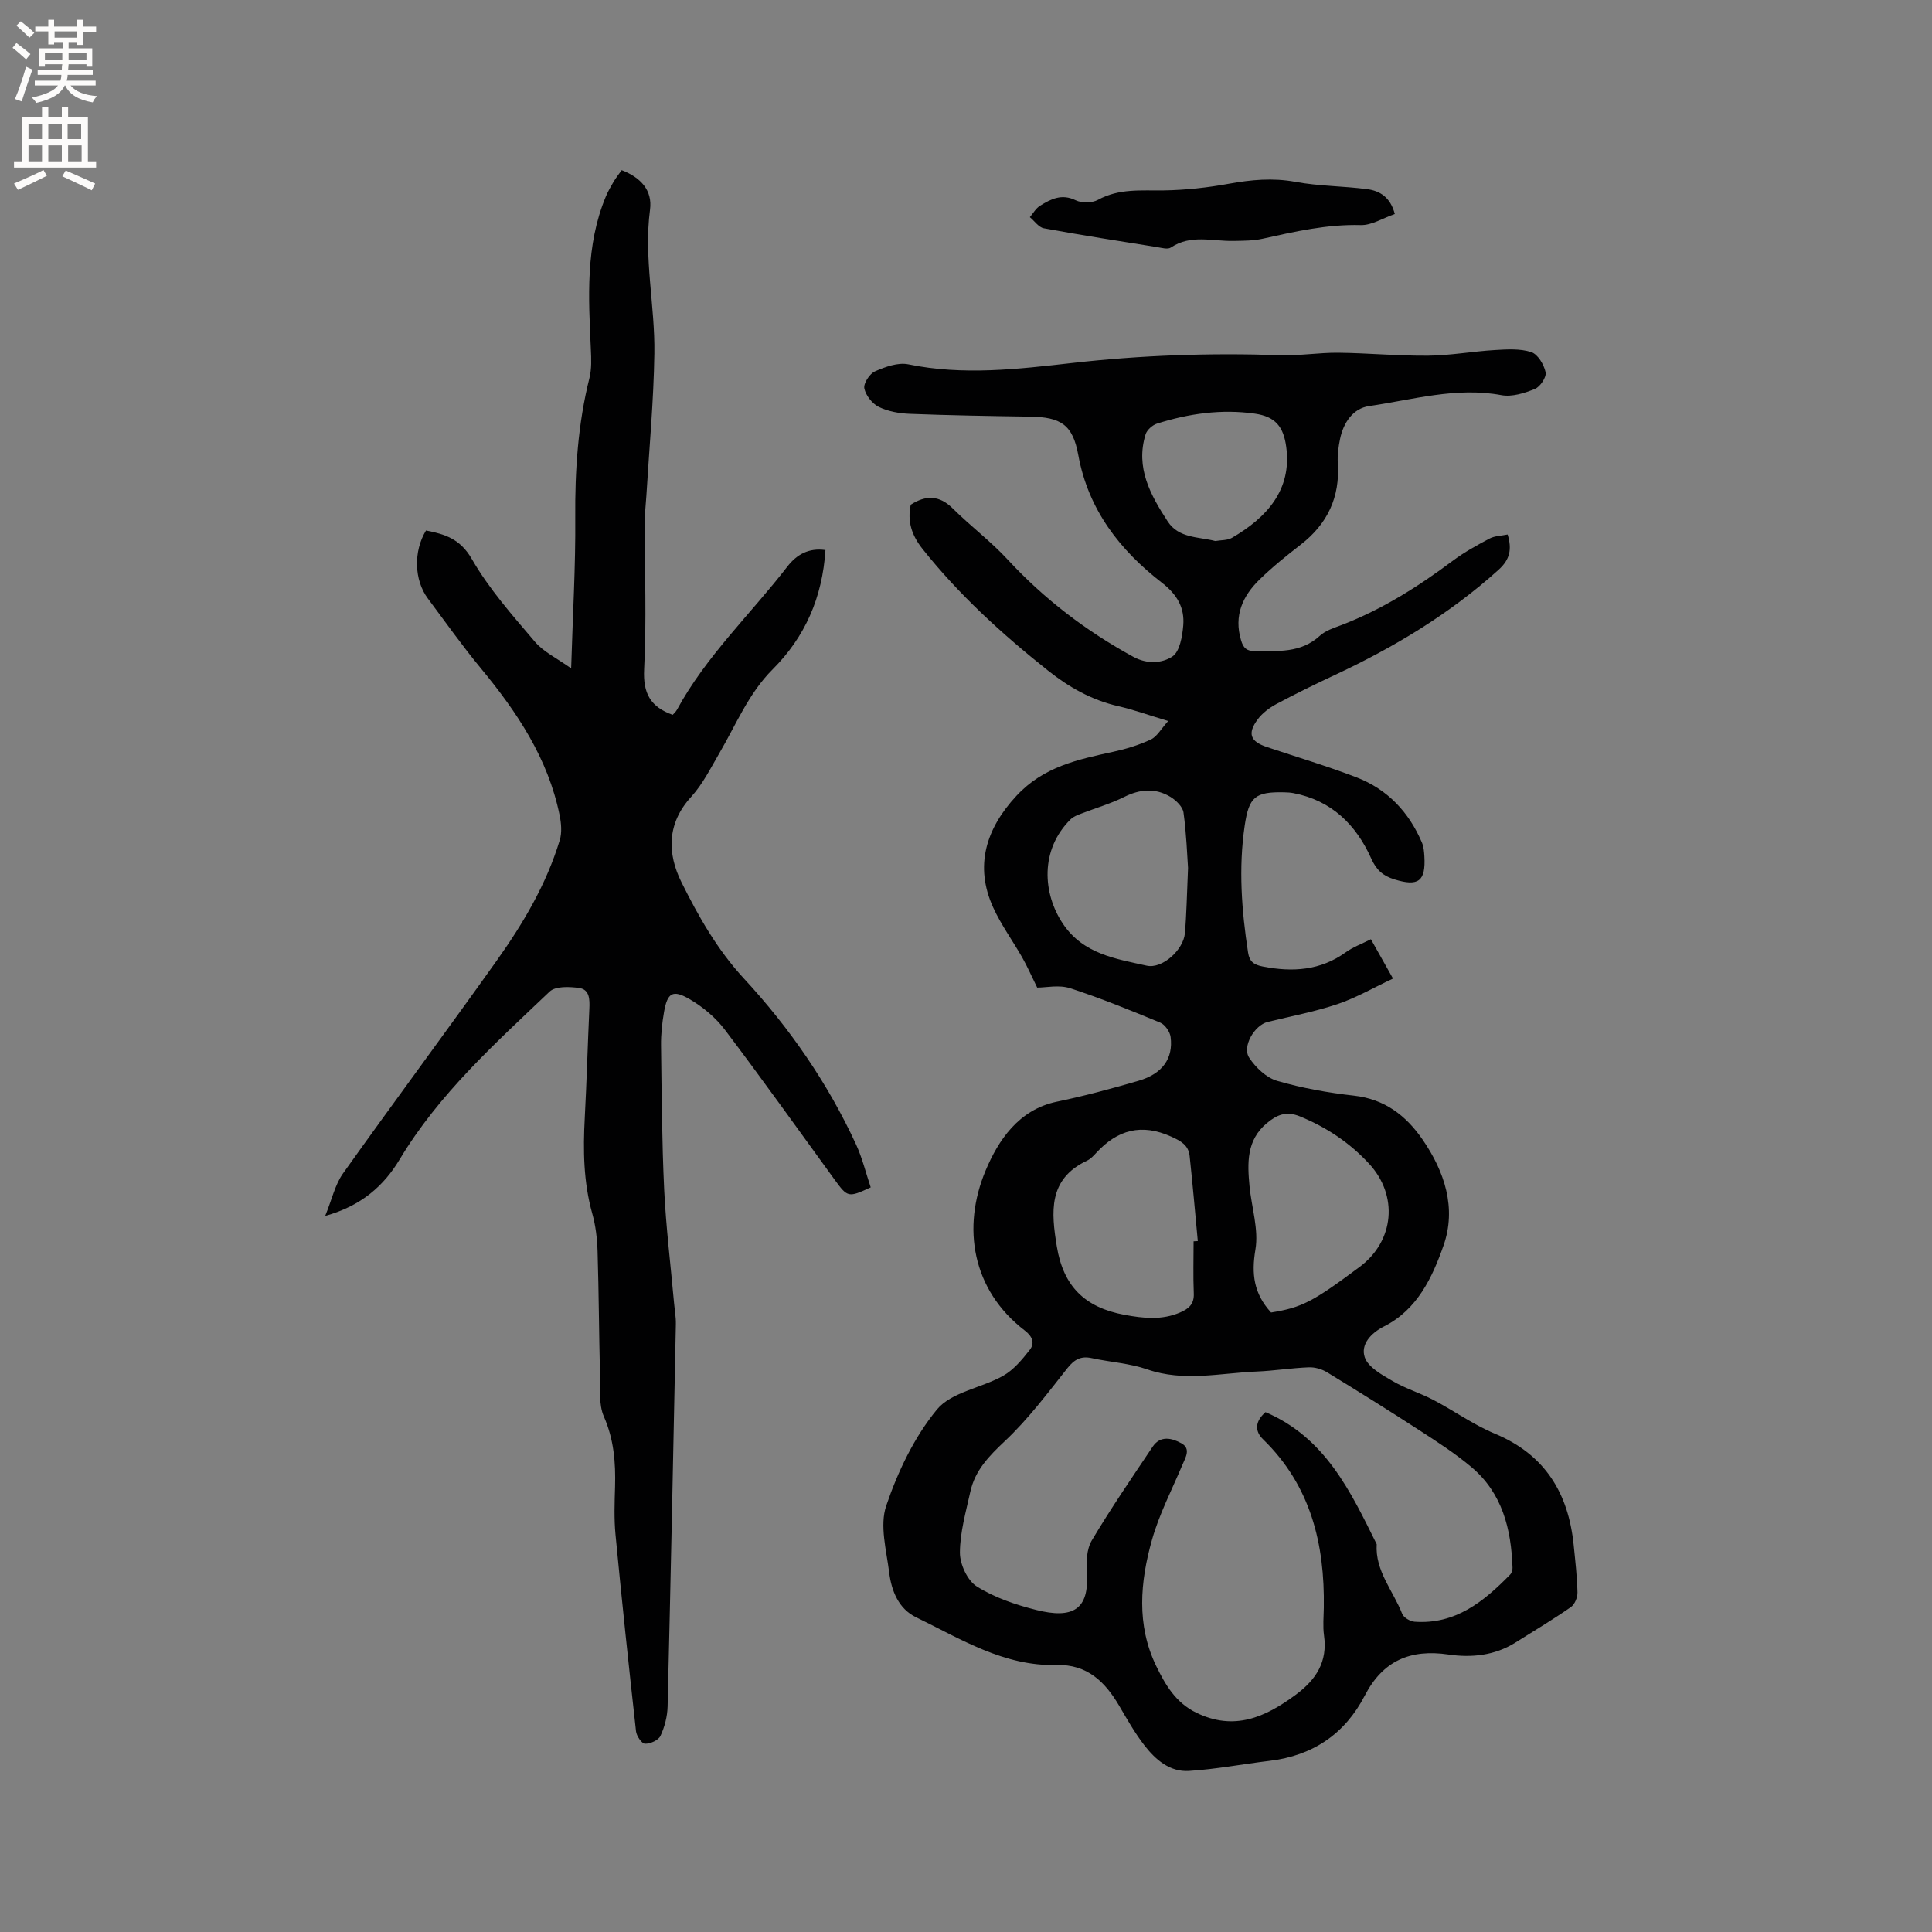 <svg enable-background="new 0 0 400 400" viewBox="0 0 400 400" xmlns="http://www.w3.org/2000/svg"><rect x="0" y="0" width="400" height="400" fill="#808080" stroke="none"/><g fill="#010102"><path d="m214.74 204.47c-1.21-2.45-2.05-4.38-3.08-6.2-1.98-3.49-4.39-6.77-6.04-10.4-3.88-8.53-1.53-16.29 4.84-23.12 5.61-6.03 12.67-7.5 20.01-9.1 2.67-.58 5.34-1.39 7.8-2.55 1.28-.6 2.11-2.18 3.59-3.82-4.08-1.23-7.15-2.34-10.32-3.07-5.52-1.26-10.25-3.94-14.61-7.41-9.48-7.55-18.4-15.66-25.96-25.19-2.19-2.77-3.16-5.66-2.41-9.12 3.09-1.98 5.88-2.02 8.71.79 3.66 3.64 7.84 6.77 11.34 10.55 7.57 8.19 16.26 14.82 26.02 20.15 2.86 1.57 5.96 1.36 8.1-.06 1.53-1.01 2.06-4.18 2.25-6.44.3-3.63-1.25-6.38-4.39-8.81-8.74-6.77-15.27-15.13-17.34-26.45-1.15-6.3-3.58-7.87-10.06-7.96-8.26-.12-16.53-.26-24.79-.58-2.18-.08-4.52-.49-6.45-1.43-1.36-.67-2.71-2.39-3-3.84-.2-1.04 1.1-3.04 2.2-3.52 2.13-.94 4.77-1.9 6.91-1.46 11.34 2.34 22.64 1 33.86-.27 14.36-1.63 28.71-2.12 43.13-1.62 4 .14 8.02-.55 12.03-.51 6.22.07 12.43.67 18.64.61 4.61-.05 9.21-.9 13.82-1.17 2.5-.15 5.19-.32 7.49.43 1.36.45 2.63 2.58 2.97 4.17.21 1-1.12 3.01-2.21 3.45-2.16.88-4.76 1.7-6.95 1.29-9.39-1.74-18.35.96-27.41 2.27-3.29.48-5.28 3.41-5.98 6.77-.34 1.65-.58 3.38-.47 5.05.47 7.03-2.13 12.56-7.68 16.86-2.93 2.27-5.84 4.61-8.49 7.19-3.53 3.43-5.4 7.5-3.86 12.62.47 1.58 1.13 2.23 2.84 2.23 4.75-.02 9.51.47 13.47-3.17 1.19-1.1 2.96-1.64 4.54-2.24 8.38-3.23 15.86-7.96 23.02-13.32 2.36-1.76 4.98-3.2 7.59-4.58 1.05-.55 2.39-.55 3.73-.83.92 3.06.47 5.17-1.84 7.27-10.17 9.2-21.75 16.13-34.11 21.9-4.03 1.88-8.02 3.84-11.94 5.94-1.45.78-2.9 1.87-3.86 3.17-2.18 2.95-1.54 4.57 1.92 5.73 6.18 2.07 12.44 3.93 18.51 6.26 6.43 2.47 10.89 7.2 13.58 13.53.36.85.44 1.86.5 2.8.31 5.23-1.25 6.33-6.19 4.81-2.39-.74-3.75-1.94-4.82-4.34-3.14-6.99-8.21-12.01-16.09-13.52-.62-.12-1.26-.16-1.89-.17-6.07-.14-7.33.96-8.21 6.9-1.3 8.81-.64 17.54.7 26.28.29 1.9 1.22 2.53 3.06 2.89 6.16 1.2 11.93.84 17.21-2.98 1.44-1.04 3.18-1.67 5.16-2.67 1.38 2.45 2.75 4.89 4.58 8.14-3.98 1.86-7.6 3.97-11.5 5.29-4.7 1.58-9.63 2.5-14.46 3.69-2.73.68-5.34 5.11-3.81 7.42 1.34 2.03 3.55 4.13 5.78 4.78 5.16 1.5 10.54 2.46 15.89 3.06 6.36.71 10.77 4.1 14.2 9.07 4.6 6.67 7.07 14.21 4.36 21.95-2.3 6.57-5.41 13.27-12.28 16.74-2.78 1.4-4.93 3.77-4.03 6.42.7 2.06 3.54 3.61 5.73 4.89 2.66 1.57 5.7 2.48 8.45 3.92 4.3 2.25 8.31 5.15 12.76 7 10.38 4.33 15.21 12.29 16.31 23.03.33 3.27.71 6.54.79 9.82.03 1.03-.57 2.5-1.38 3.06-3.74 2.59-7.65 4.94-11.51 7.36-4.27 2.67-9.08 3.15-13.82 2.45-7.9-1.16-13.58 1.27-17.33 8.51-4.1 7.93-10.76 12.43-19.69 13.5-5.58.67-11.12 1.74-16.71 2.09-4 .25-6.98-2.38-9.29-5.38-1.93-2.51-3.51-5.29-5.11-8.03-2.94-5.02-6.64-8.69-13.02-8.52-10.89.29-19.84-5.4-29.11-9.9-3.57-1.73-5.06-5.45-5.53-9.21-.57-4.62-2.01-9.76-.62-13.85 2.4-7.07 5.8-14.22 10.5-19.93 2.98-3.62 9.19-4.44 13.7-6.98 2.17-1.22 3.93-3.35 5.51-5.36 1.07-1.36.62-2.76-1-4-10.97-8.4-13.08-21.39-8.11-33.19 2.57-6.11 6.76-12.56 14.74-14.21 5.69-1.18 11.33-2.7 16.91-4.33 4.92-1.43 7.21-4.61 6.63-9.07-.14-1.09-1.16-2.55-2.13-2.96-6.16-2.55-12.35-5.08-18.68-7.13-2.28-.75-4.97-.13-6.81-.13zm47.27 87.9c12.39 5.29 17.6 16.4 23.02 27.34-.35 5.56 3.42 9.64 5.27 14.4.31.79 1.65 1.58 2.57 1.65 8.46.61 14.34-4.18 19.79-9.76.32-.33.51-.95.49-1.43-.27-7.98-2.1-15.42-8.49-20.81-3.38-2.85-7.15-5.28-10.87-7.69-6.29-4.08-12.65-8.05-19.05-11.96-1.08-.66-2.52-1.07-3.77-1.02-3.59.14-7.17.72-10.77.87-7.55.31-15.08 2.18-22.66-.44-3.66-1.27-7.67-1.5-11.49-2.33-2.25-.49-3.61.25-5.06 2.08-4.12 5.21-8.16 10.6-12.97 15.12-3.28 3.08-6.15 6.04-7.12 10.44-.92 4.19-2.15 8.42-2.16 12.64 0 2.4 1.56 5.78 3.5 6.99 3.68 2.31 8.03 3.79 12.29 4.86 7.53 1.9 11-.03 10.49-7.64-.15-2.24-.06-4.93 1.03-6.76 3.94-6.62 8.31-13 12.6-19.4 1.61-2.4 4.02-1.77 5.95-.7 2 1.11.87 2.89.2 4.47-2.17 5.15-4.79 10.18-6.3 15.53-2.44 8.68-3.25 17.57.87 26.09 1.89 3.9 4.05 7.61 8.29 9.68 7.83 3.82 14.24 1 20.57-3.68 4.26-3.15 6.67-6.85 5.89-12.33-.26-1.87-.07-3.81-.04-5.72.21-13.19-2.7-25.23-12.53-34.82-1.81-1.73-1.74-3.72.46-5.67zm-14.89-35.37c.29-.02.58-.03.87-.05-.55-5.88-1.06-11.76-1.69-17.62-.24-2.23-1.78-3.09-3.82-4.01-6.14-2.77-11.1-1.42-15.49 3.34-.57.62-1.19 1.29-1.93 1.64-8.11 3.81-7.41 10.69-6.26 17.75 1.35 8.24 5.76 12.64 14 14.17 3.9.72 7.72 1.15 11.51-.48 1.8-.77 2.95-1.73 2.85-3.96-.15-3.59-.04-7.19-.04-10.78zm16.04 14.74c6.4-1.04 8.61-2.18 18.35-9.45 7.18-5.36 8.04-14.77 1.93-21.37-4.02-4.35-8.79-7.52-14.29-9.78-2.88-1.18-4.8-.32-6.88 1.41-4.23 3.54-4.02 8.27-3.57 13.04.42 4.39 1.93 8.94 1.22 13.12-.85 5.05-.35 9.11 3.24 13.03zm-17.19-92.04c-.19-2.64-.33-7.09-.94-11.48-.17-1.2-1.55-2.53-2.71-3.24-3.11-1.87-6.28-1.62-9.57.02-2.82 1.41-5.91 2.29-8.86 3.44-.77.3-1.64.61-2.21 1.17-6.4 6.3-5.83 15.39-1.59 21.68 4.21 6.25 10.92 7.21 17.32 8.64 3.24.73 7.62-3.3 7.91-6.71.34-3.88.4-7.81.65-13.52zm5.65-67.69c1.2-.21 2.51-.12 3.44-.66 7.24-4.21 12.41-9.93 11.25-18.75-.56-4.28-2.26-6.35-6.52-6.96-6.88-.98-13.66-.02-20.26 2.07-.94.3-2.07 1.31-2.35 2.22-2.14 6.9 1.04 12.59 4.59 18.04 2.29 3.5 6.37 3.14 9.85 4.04z"/><path d="m170.9 113.88c-.63 9.84-4.23 18-10.93 24.7-4.99 4.98-7.57 11.43-11.03 17.35-1.81 3.1-3.45 6.42-5.83 9.03-5.08 5.56-4.97 11.76-2.01 17.72 3.51 7.05 7.39 13.93 12.9 19.89 9.46 10.23 17.37 21.65 23.23 34.36 1.31 2.85 2.05 5.96 3.04 8.9-4.63 2.14-4.77 2.11-7.47-1.59-7.55-10.37-14.98-20.82-22.72-31.04-1.92-2.53-4.57-4.75-7.33-6.35-3.49-2.03-4.58-1.29-5.27 2.67-.4 2.28-.65 4.62-.62 6.94.13 9.95.18 19.9.65 29.84.38 7.82 1.34 15.62 2.04 23.42.13 1.47.41 2.95.38 4.42-.53 26.39-1.07 52.78-1.71 79.17-.05 2.06-.61 4.22-1.48 6.09-.42.9-2.11 1.65-3.2 1.62-.67-.02-1.75-1.6-1.86-2.57-1.51-13.58-2.95-27.16-4.25-40.76-.31-3.26-.19-6.57-.09-9.85.14-5.01-.23-9.79-2.31-14.55-1.12-2.55-.73-5.82-.81-8.77-.21-8.48-.24-16.96-.5-25.44-.08-2.62-.39-5.31-1.1-7.83-1.83-6.54-1.91-13.15-1.55-19.85.4-7.52.6-15.04.95-22.56.09-1.93.06-4.01-2.16-4.3-2-.27-4.86-.39-6.07.76-11.27 10.72-22.89 21.15-31.03 34.72-3.28 5.47-7.92 9.64-15.43 11.72 1.39-3.4 2.03-6.45 3.68-8.78 10.5-14.76 21.32-29.3 31.82-44.06 5.47-7.69 10.3-15.82 13.06-24.95.48-1.58.31-3.51-.03-5.18-2.39-11.75-8.81-21.34-16.31-30.41-3.85-4.65-7.34-9.6-10.96-14.44-2.85-3.81-3.02-9.78-.39-14.09 3.89.76 7.07 1.7 9.49 5.91 3.55 6.18 8.4 11.66 13.06 17.13 1.81 2.13 4.59 3.43 7.5 5.51.33-11.07.93-21.1.85-31.13-.08-9.81.55-19.46 2.94-28.99.47-1.89.38-3.96.29-5.94-.48-10.7-1.16-21.42 3.11-31.65.45-1.07 1.03-2.08 1.62-3.08.48-.8 1.07-1.54 1.65-2.36 3.9 1.49 6.41 4.15 5.87 8.18-1.33 10.02 1.05 19.88.9 29.8-.15 9.83-1.07 19.66-1.66 29.48-.11 1.8-.33 3.59-.34 5.39-.01 10.17.4 20.37-.12 30.51-.25 4.96 1.32 7.77 5.91 9.41.24-.28.65-.62.89-1.06 6.04-11.11 15.24-19.78 22.87-29.66 1.93-2.48 4.41-3.89 7.87-3.4z"/><path d="m288.78 44.31c-2.5.86-4.79 2.35-7.04 2.29-6.98-.19-13.64 1.34-20.35 2.83-1.94.43-3.99.41-6 .45-4.36.1-8.85-1.41-12.98 1.37-.63.43-1.87.07-2.8-.08-7.84-1.25-15.69-2.47-23.5-3.91-1.07-.2-1.93-1.51-2.89-2.3.69-.8 1.23-1.82 2.09-2.35 2.25-1.39 4.48-2.57 7.39-1.15 1.26.61 3.4.59 4.63-.09 4.37-2.4 8.96-1.88 13.61-1.95 4.51-.07 9.05-.57 13.49-1.38 4.61-.83 9.07-1.26 13.78-.39 4.87.9 9.9.86 14.83 1.51 2.6.33 4.81 1.62 5.74 5.15z"/></g><path d="m2.6 9.9.8-1c.9.7 1.9 1.4 2.9 2.3l-.9 1.1c-1.1-1-2-1.8-2.8-2.4zm.5 10.6c.9-2.1 1.6-4.3 2.3-6.7.4.2.8.4 1.3.6-.7 2.1-1.5 4.3-2.2 6.6zm.3-15.2.9-.9c1 .8 2 1.6 2.8 2.4l-1 1c-.9-.9-1.8-1.7-2.7-2.5zm12.6-1.2h1.2v1.4h2.7v1.1h-2.7v2.7h-1.2v-.6h-1.8v1.3h4.9v3.8h-1.2v-.5h-3.7c0 .4-.1.9-.1 1.2h5.1v1h-5.2c0 .5-.1.9-.2 1.2h6v1h-5.2c1.1 1.3 2.9 2 5.5 2.2-.4.4-.7.8-.9 1.3-2.9-.5-4.8-1.6-5.7-3.5h-.1c-.8 1.7-2.7 2.9-5.9 3.6-.2-.4-.6-.8-.9-1.1 2.8-.6 4.6-1.4 5.4-2.5h-4.8v-1h5.3c.1-.3.2-.7.2-1.2h-4.9v-1h5c0-.4 0-.8.1-1.2h-3.6v.5h-1.2v-3.8h4.9v-1.3h-1.8v.5h-1.2v-2.7h-2.7v-1h2.7v-1.4h1.2v1.4h4.8zm-6.7 8.3h3.6c0-.4 0-.9 0-1.4h-3.6zm1.9-4.6h4.8v-1.3h-4.7v1.3zm6.7 3.2h-3.7v1.4h3.7z" fill="#fcfbfa"/><path d="m8.7 22.1h1.3v2.2h2.8v-2.2h1.3v2.2h4.1v9.1h1.7v1.3h-17v-1.3h1.7v-9.1h4.1zm.3 13.1.7 1.2c-1.8.9-3.8 1.9-6 2.9-.2-.4-.5-.8-.8-1.3 2.3-1 4.4-1.9 6.1-2.8zm-3.1-6.4h2.8v-3.2h-2.8zm0 4.6h2.8v-3.3h-2.8zm4.1-4.6h2.8v-3.2h-2.8zm0 4.6h2.8v-3.3h-2.8zm3.6 1.9c2.1.9 4.1 1.8 6.1 2.7l-.7 1.4c-2.2-1.1-4.2-2-6.1-2.9zm3.2-9.7h-2.8v3.2h2.8zm-2.7 7.8h2.8v-3.3h-2.8z" fill="#fcfbfa"/></svg>